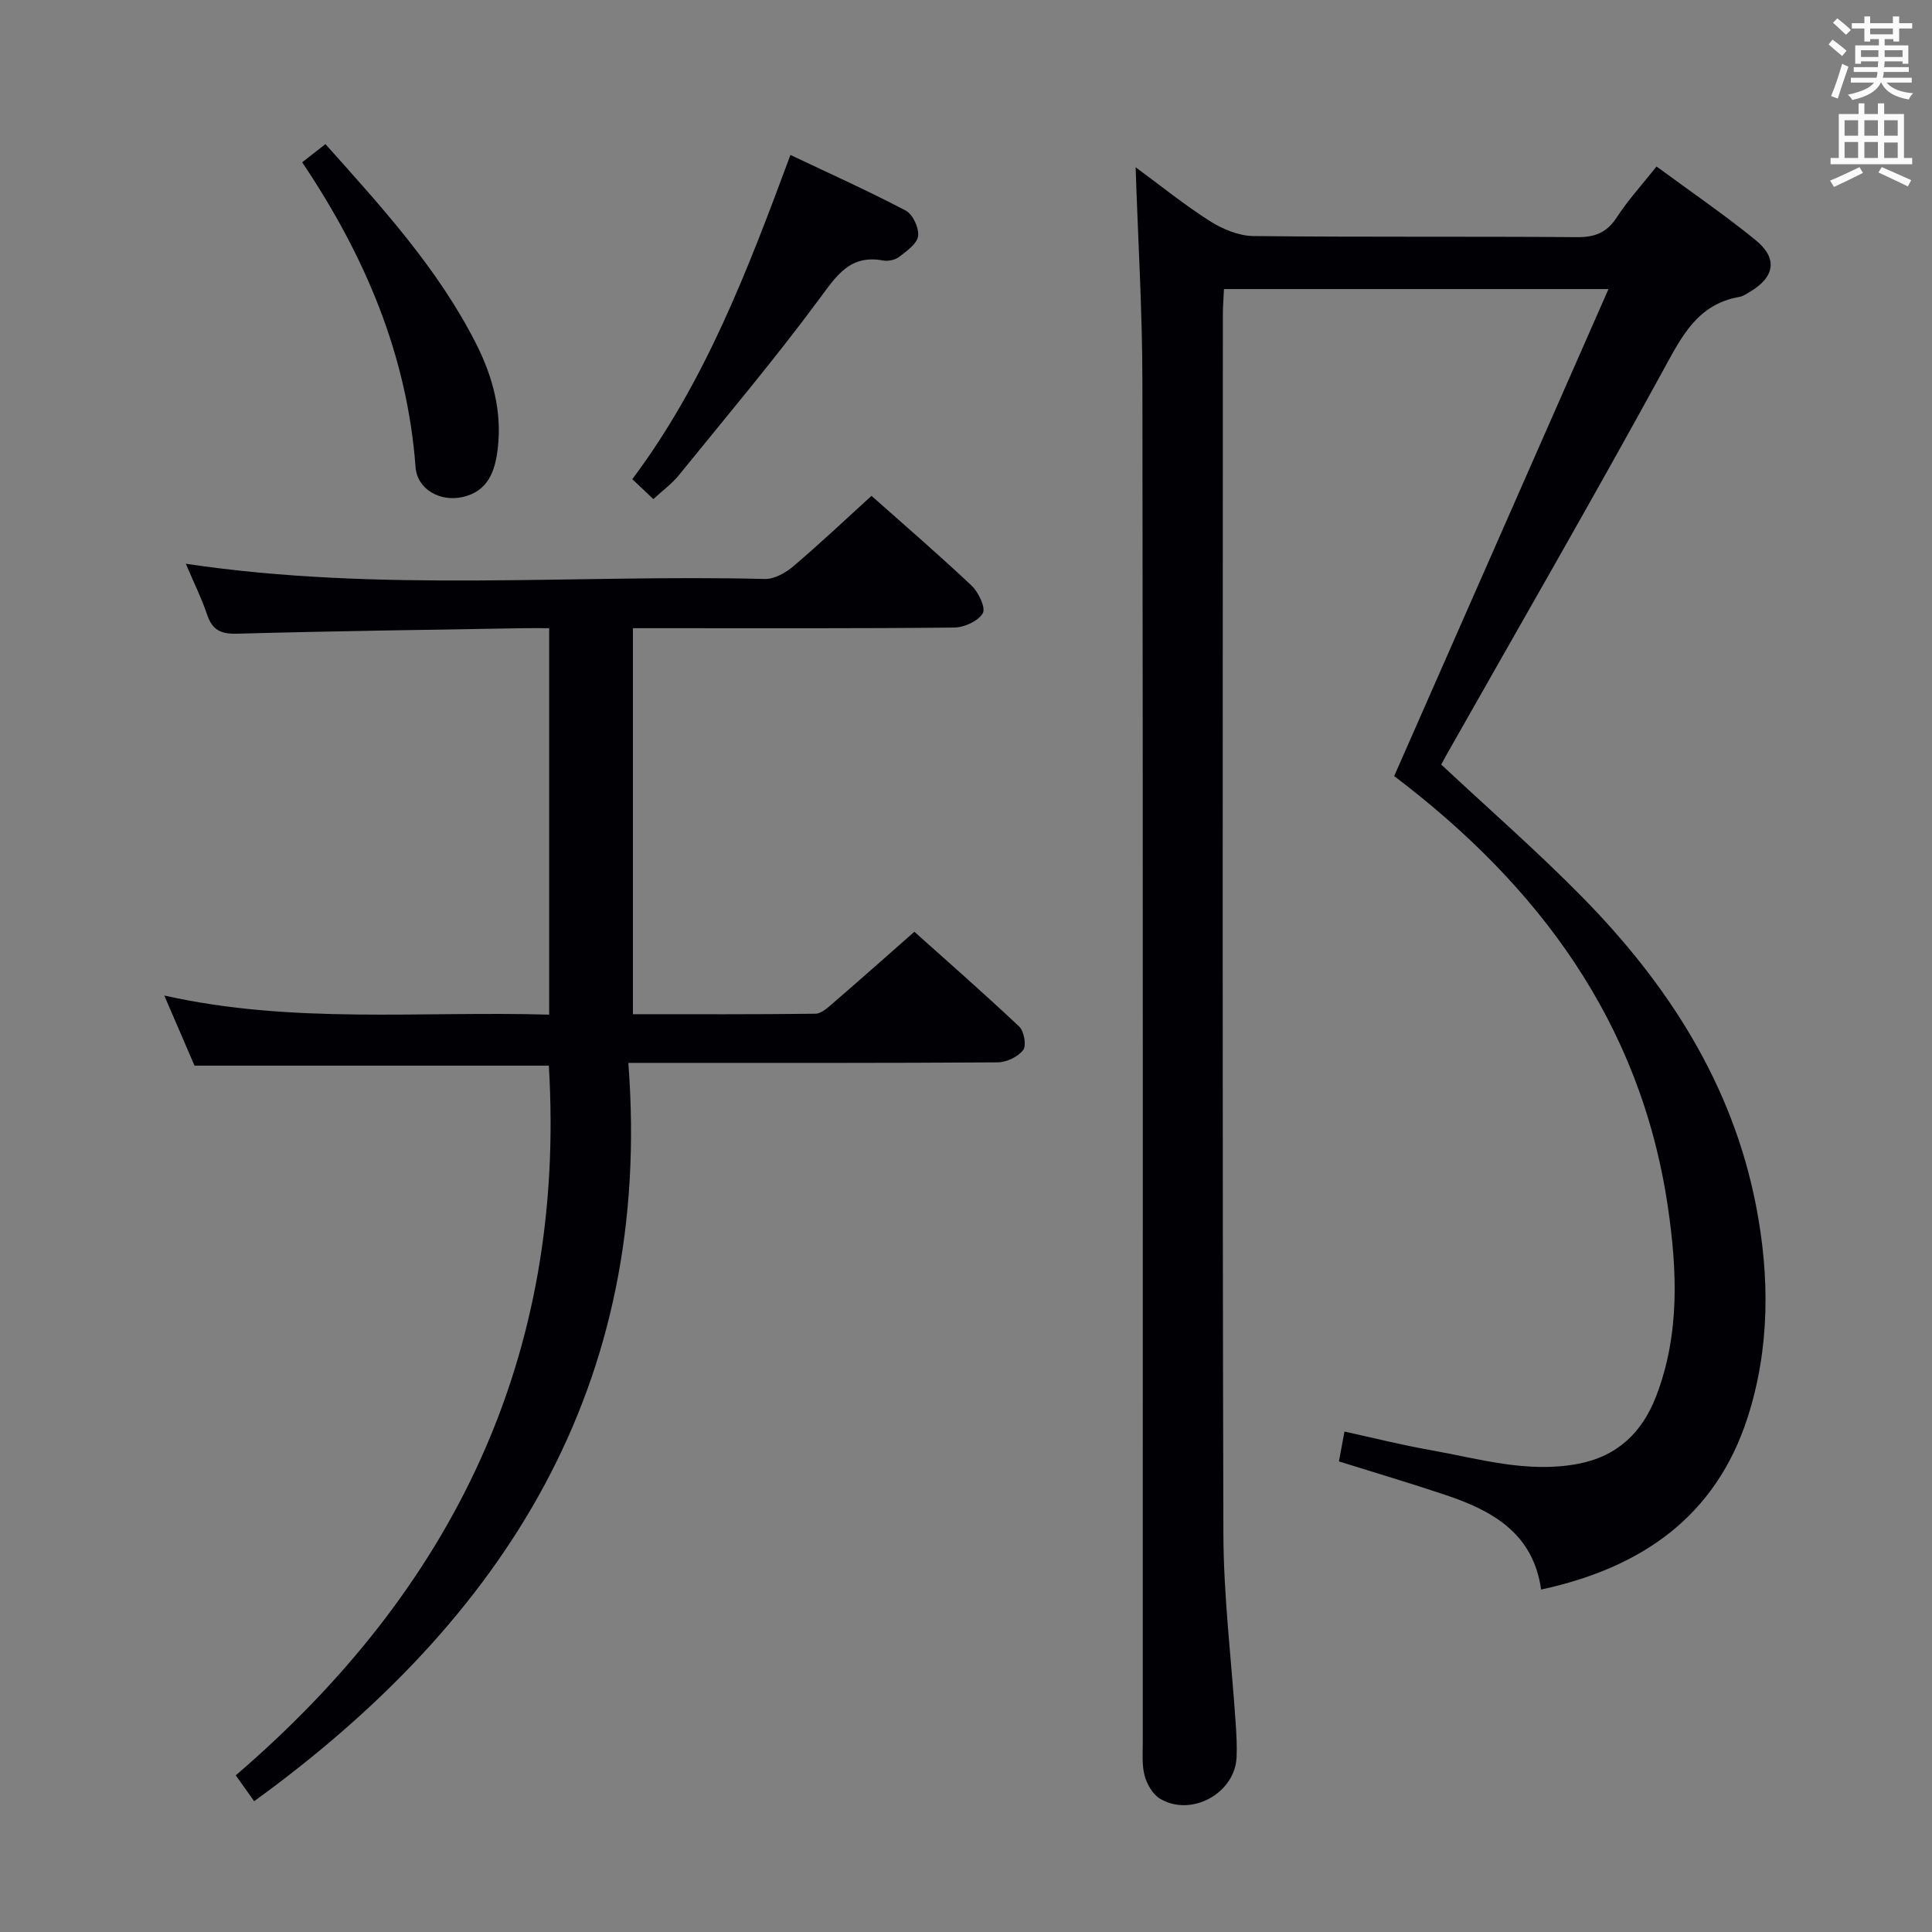 <svg enable-background="new 0 0 400 400" viewBox="0 0 400 400" xmlns="http://www.w3.org/2000/svg"><rect x="0" y="0" width="400" height="400" fill="#808080" stroke="none"/><g fill="#010105"><path d="m319.07 329.1c-1.63-11.62-10.04-16.32-19.72-19.56-7.22-2.42-14.53-4.59-22.14-6.97.32-1.72.67-3.59 1.15-6.18 6.03 1.32 11.91 2.8 17.87 3.85 10.07 1.79 20.02 4.82 30.49 2.83 8.2-1.56 13.29-6.54 16.16-13.98 4.94-12.82 4.37-26.12 2.42-39.32-5.64-38.15-26.82-66.49-56.65-89.09 14.6-33.17 29.28-66.52 44.37-100.83-27.42 0-53.27 0-79.61 0-.08 1.79-.23 3.55-.23 5.31-.01 84.14-.12 168.28.11 252.43.04 13.09 1.68 26.18 2.55 39.28.15 2.32.29 4.67.18 6.99-.35 7.44-9.41 12.41-15.87 8.53-1.49-.9-2.68-2.97-3.16-4.73-.6-2.19-.39-4.62-.39-6.95-.01-93.97.05-187.95-.08-281.92-.02-14.44-.9-28.88-1.4-44.16 5.31 3.9 10.16 7.84 15.4 11.16 2.62 1.66 5.94 3.04 8.97 3.08 22.32.25 44.65.05 66.98.23 3.73.03 6.19-.91 8.26-4.09 2.33-3.59 5.26-6.78 8.24-10.54 6.98 5.14 13.97 9.92 20.51 15.24 4.63 3.76 3.98 7.63-1.13 10.68-.71.42-1.44.94-2.22 1.08-8.58 1.49-11.84 7.98-15.63 14.91-14.67 26.84-29.98 53.33-45.05 79.96-.4.71-.78 1.44-1.06 1.95 9.83 9.19 19.87 17.95 29.18 27.42 17.68 17.99 31.06 38.63 35.98 63.83 2.87 14.71 2.9 29.54-1.72 43.92-6.62 20.52-21.92 31.13-42.76 35.64z"/><path d="m38.47 116.72c40.35 6.02 80.19 2.16 119.9 3.15 1.97.05 4.32-1.3 5.92-2.66 5.44-4.62 10.63-9.54 16.14-14.55 6.37 5.66 13.69 11.96 20.7 18.56 1.45 1.36 3 4.61 2.35 5.74-.94 1.63-3.85 2.95-5.93 2.97-20.16.21-40.32.13-60.48.13-1.81 0-3.61 0-6.03 0v79.92c12.57 0 25.19.06 37.81-.1 1.23-.02 2.57-1.29 3.65-2.22 5.43-4.68 10.79-9.45 16.81-14.75 6.32 5.66 14.14 12.51 21.71 19.63 1.01.95 1.53 3.95.81 4.87-1.08 1.4-3.44 2.53-5.27 2.54-23.33.16-46.66.11-69.98.11-1.82 0-3.63 0-6.49 0 5.14 66.68-25.43 115.12-77.47 152.86-1.37-1.93-2.51-3.53-3.81-5.36 45.05-38.64 68.43-86.76 64.82-146.93-24.2 0-48.56 0-73.36 0-1.89-4.39-3.97-9.21-6.26-14.52 26.54 5.97 53.03 3.19 79.69 3.96 0-26.7 0-52.96 0-80.01-1.65 0-3.4-.03-5.15 0-19.81.34-39.61.59-59.41 1.14-3.41.1-5.19-.74-6.27-3.97-1.15-3.42-2.78-6.69-4.4-10.51z"/><path d="m163.65 32.08c8.13 3.86 16.14 7.45 23.89 11.53 1.46.77 2.76 3.6 2.54 5.27-.21 1.6-2.36 3.1-3.92 4.3-.83.64-2.29.95-3.34.75-6.81-1.26-9.58 3.08-13.13 7.88-9.27 12.54-19.34 24.49-29.17 36.61-1.44 1.77-3.35 3.15-5.25 4.91-1.51-1.43-2.81-2.66-4.36-4.12 15.12-20.19 23.91-43.32 32.74-67.13z"/><path d="m62.56 33.6c1.84-1.44 3.26-2.54 4.82-3.76 11.66 13.05 23.33 25.78 31.22 41.38 3.44 6.81 5.34 13.95 4.46 21.62-.54 4.65-1.97 8.89-7.31 10.07-4.69 1.04-9.36-1.63-9.71-6.17-1.73-23.12-10.38-43.65-23.48-63.14z"/></g><path d="m378.6 9.2.8-1c.9.7 1.9 1.4 2.9 2.3l-.9 1.1c-1.1-.9-2-1.7-2.8-2.4zm.5 10.7c.9-2.1 1.6-4.3 2.3-6.7.4.2.8.4 1.3.6-.7 2.1-1.5 4.3-2.2 6.6zm.4-15.2.9-.9c1 .8 2 1.6 2.8 2.4l-1 1c-1-.9-1.9-1.8-2.7-2.5zm12.5-1.3h1.2v1.4h2.7v1.1h-2.7v2.7h-1.2v-.5h-1.8v1.3h4.9v3.8h-1.2v-.5h-3.7c0 .4-.1.9-.1 1.2h5.1v1h-5.2c0 .5-.1.9-.2 1.2h6v1h-5.2c1.1 1.3 2.9 2 5.5 2.2-.4.4-.7.8-.9 1.3-2.9-.5-4.8-1.6-5.7-3.5h-.1c-.8 1.7-2.7 2.9-5.9 3.6-.2-.4-.6-.8-.9-1.1 2.8-.6 4.6-1.4 5.4-2.5h-4.8v-1h5.3c.1-.3.2-.7.2-1.2h-4.9v-1h5c0-.4 0-.8.1-1.2h-3.6v.5h-1.2v-3.8h4.9v-1.3h-1.8v.5h-1.2v-2.7h-2.6v-1.1h2.6v-1.4h1.2v1.4h4.7v-1.4zm-6.7 8.4h3.6c0-.4 0-.9 0-1.4h-3.6zm1.9-4.7h4.7v-1.2h-4.7zm6.7 3.3h-3.7v1.4h3.7z" fill="#fafbfa"/><path d="m384.7 21.4h1.3v2.2h2.8v-2.2h1.3v2.2h4.1v9.1h1.7v1.3h-16.9v-1.3h1.7v-9.1h4.1v-2.2zm.3 13.2.7 1.2c-1.8.9-3.8 1.9-6 2.9-.2-.4-.5-.8-.8-1.3 2.4-1 4.4-2 6.1-2.8zm-3.1-6.5h2.8v-3.2h-2.8zm0 4.6h2.8v-3.3h-2.8zm4.1-4.6h2.8v-3.2h-2.8zm0 4.6h2.8v-3.3h-2.8zm3.6 1.9c2.1.9 4.1 1.8 6.1 2.7l-.7 1.3c-2.2-1.1-4.2-2-6.1-2.9zm3.3-9.7h-2.8v3.2h2.8zm-2.8 7.8h2.8v-3.2h-2.8z" fill="#fafbfa"/></svg>